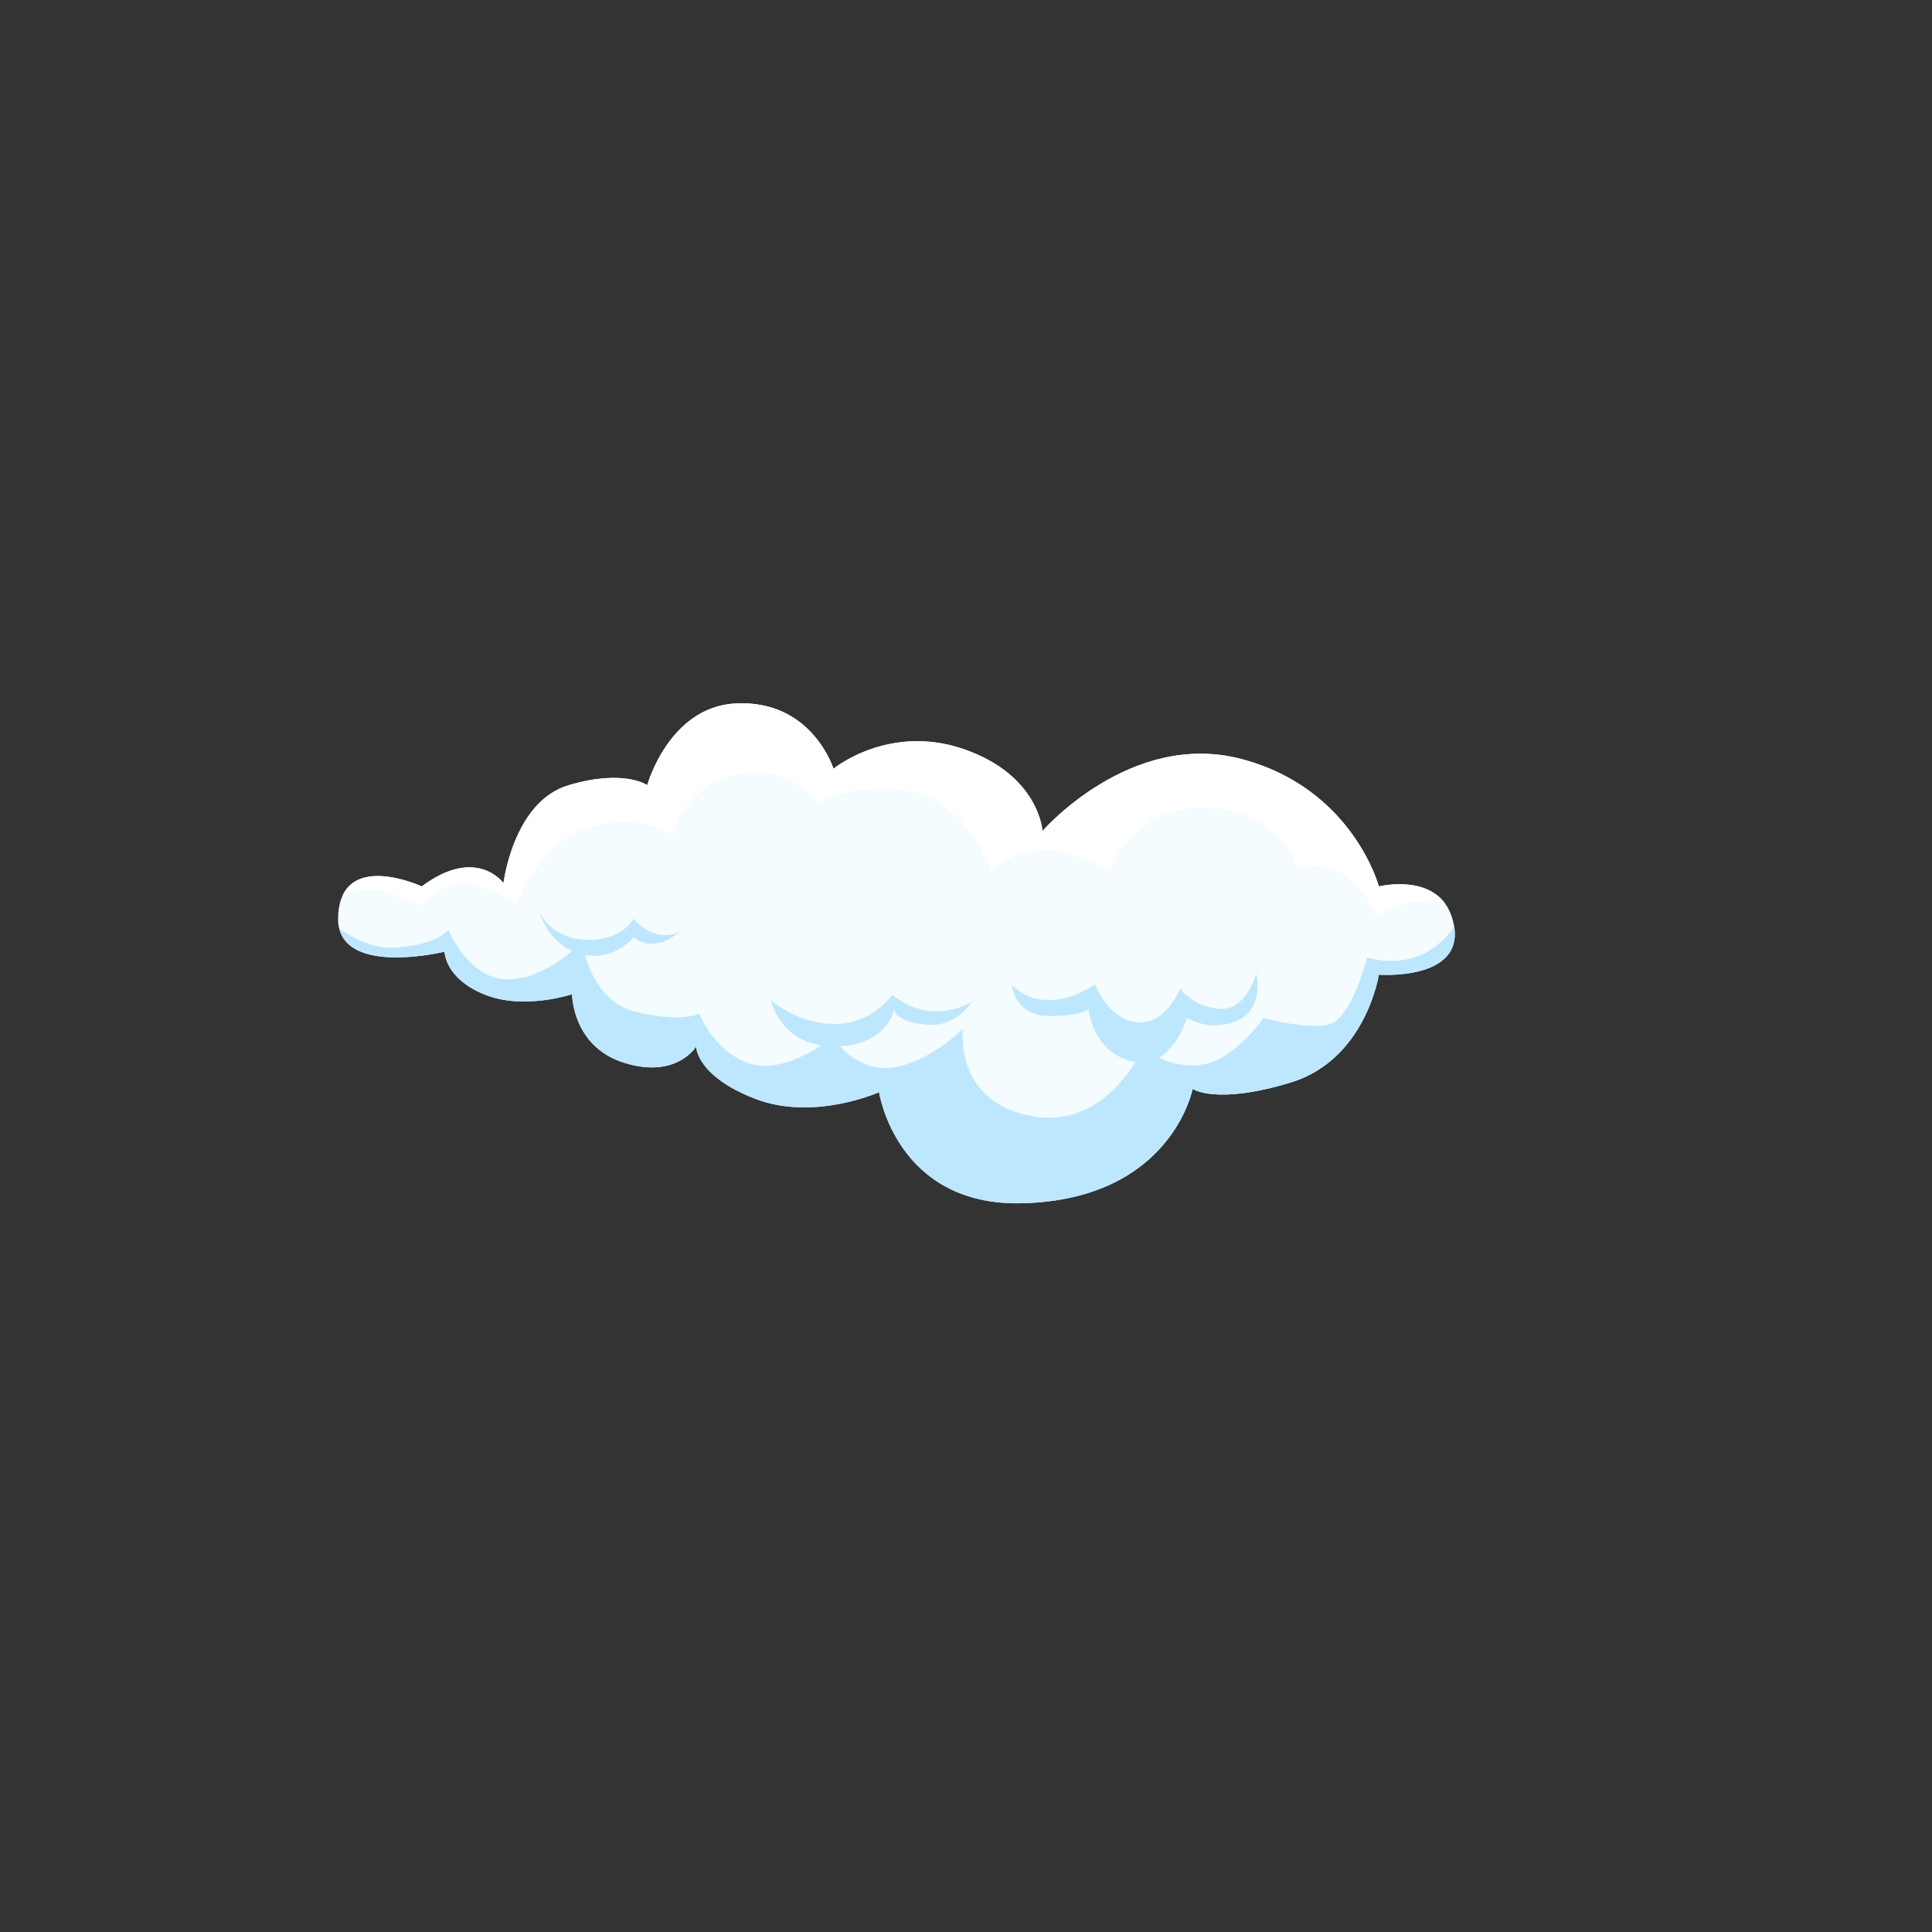 <svg version="1.2" xmlns="http://www.w3.org/2000/svg" viewBox="0 0 1000 1000" width="500" height="500">
	<rect x="0" y="0" width="1000" height="1000" fill="#333333" stroke="none"/>
	<title>5639947-ai</title>
	<style>
		.s0 { fill: #f5fcff } 
		.s1 { fill: #ffffff } 
		.s2 { fill: #bde7ff } 
		.s3 { fill: #bcd1ca } 
	</style>
	<g id="BACKGROUND">
	</g>
	<g id="OBJECTS">
		<g id="&lt;Group&gt;">
			<g id="&lt;Group&gt;">
					<path id="&lt;Path&gt;" class="s0" d="m230.1 492.6c0 0 0 13.6 20.3 22 20.3 8.5 45.7 0 45.7 0 0 0 0 27.1 27 35.5 27.1 8.5 37.2-8.4 37.2-8.4 0 0 0 15.2 30.5 27 30.4 11.8 64.2-3.4 64.2-3.4 0 0 8.9 59.3 74.4 57.5 77-2.1 87.9-59.2 87.9-59.2 0 0 11.9 8.5 50.8-3.3 38.9-11.9 45.6-55.8 45.6-55.8 0 0 44 3.3 38.9-25.4-5.1-28.7-38.9-20.3-38.9-20.3 0 0-13.5-50.7-71-65.9-57.5-15.3-103.1 37.2-103.1 37.2 0 0-1.7-28.8-40.6-42.3-38.9-13.5-67.6 10.1-67.6 10.1 0 0-11.1-35.9-50.8-33.8-34.4 1.9-45.6 42.3-45.6 42.3 0 0-11.9-8.5-40.6 0-28.7 8.4-33.8 50.7-33.8 50.7 0 0-13.9-19.5-42.3 1.7 0 0-41.9-19.4-43.3 15.6-1.3 32 55.1 18.2 55.1 18.2z"/>
					<path id="&lt;Path&gt;" class="s1" d="m747.9 467.5c-10.8-14.5-34.2-8.7-34.2-8.7 0 0-13.5-50.7-71-65.9-57.5-15.3-103.1 37.2-103.1 37.2 0 0-1.7-28.8-40.6-42.3-38.9-13.5-67.6 10.1-67.6 10.1 0 0-11.1-35.9-50.8-33.8-34.4 1.9-45.6 42.3-45.6 42.3 0 0-11.9-8.5-40.6 0-28.7 8.4-33.8 50.7-33.8 50.7 0 0-13.9-19.5-42.3 1.7 0 0-31.9-14.8-41 4.7 5.8-2.4 15.5-5 25.5-0.9 15.7 6.4 15.7 6.4 15.7 6.4 0 0 11.4-15.7 26.4-11.4 15 4.3 22.2 10.7 22.2 10.7 0 0 10.4-28.6 32.1-37.8 29.5-12.5 49.3 2.1 49.3 2.1 0 0 3-23.4 30.8-31.3 27.9-7.8 44.1 14.2 44.1 14.2 0 0 16-10.4 46-6.2 30 4.3 44 41.2 44 41.2 0 0 15-13.6 33.5-10 18.6 3.6 27.2 10 27.2 10 0 0 12.6-31.9 46.6-32.5 42.2-0.7 51.2 31.8 51.2 31.8 0 0 12.1-5 23.5 2.8 11.5 7.9 17.2 21.4 17.2 21.4 0 0 16.3-11.1 35.3-6.5z"/>
					<path id="&lt;Path&gt;" class="s2" d="m752.7 479.5c-2.5 3.8-6.1 8-11.6 11.7-15.7 10.7-33.5 4.3-33.5 4.3 0 0-7.9 32.8-20.7 35-12.9 2.1-32.9-3.6-32.9-3.6 0 0-15 22.1-32.8 24.3-8.9 1-16.1-1.3-21.2-3.8 10.1-6.1 14.4-20.6 14.4-20.6 0 0 11.9 7.8 26.1 1.4 14.2-6.4 9.7-24.3 9.7-24.3 0 0-5.1 19.2-18.8 18.3-13.8-0.9-20.6-10.5-20.6-10.5 0 0-7.4 19.2-22.5 17.4-15.1-1.8-21.5-19.7-21.5-19.7 0 0-24.3 18.3-43.1 0.4 0 0 1.3 16.1 19.2 16.1 17.9 0 20.6-3.7 20.6-3.7 0 0 1.4 21.6 22 27.1q1.1 0.2 2.2 0.4c-7.5 12.2-25.3 33.6-54.3 27.9-40-7.9-35-45-35-45 0 0-17.9 17.8-37.1 20-12.9 1.4-21.9-6-26.5-11.1 24.9-1.4 27.9-18.8 27.9-18.8 0 0 1.4 6.4 17 7.7 15.6 1.4 23.3-11.9 23.3-11.9 0 0-20.1 13.3-41.2-3.6 0 0-10.1 15.1-29.8 15.1-19.7 0-33-12.4-33-12.4 0 0 4.1 20.2 26.3 23.5-8.6 5.5-24.6 13.8-37.6 9.3-18.5-6.4-25.7-25.7-25.7-25.7 0 0-10.7 5-34.2-1.4-15.9-4.3-22.5-20-25-29 15.6 2.8 25.2-9.2 25.2-9.2 12.3 9.6 25.2-4.2 25.2-4.2 0 0-3.7 4.2-11.9 2.8-8.3-1.4-13.3-8.3-13.3-8.3 0 0-5.5 11.5-24.3 11-18.8-0.4-24.3-14.2-24.3-14.2 0 0 3.4 14.1 16.8 20-7 5.9-20.4 15.2-34.1 14.7-20-0.7-30-25.7-30-25.7 0 0-5 7.8-27.9 9.3-10.6 0.6-20.8-4.4-28.6-10 5.8 24 54.5 12.1 54.5 12.1 0 0 0 13.6 20.3 22 20.3 8.5 45.7 0 45.7 0 0 0 0 27.1 27 35.5 27.1 8.5 37.2-8.4 37.2-8.4 0 0 0 15.2 30.5 27 30.4 11.8 64.2-3.4 64.2-3.4 0 0 8.9 59.3 74.4 57.5 77-2.1 87.9-59.2 87.9-59.2 0 0 11.9 8.5 50.8-3.3 38.9-11.9 45.6-55.8 45.6-55.8 0 0 43.5 3.3 39-25z"/>
				</g>
				
		</g>
	</g>
</svg>